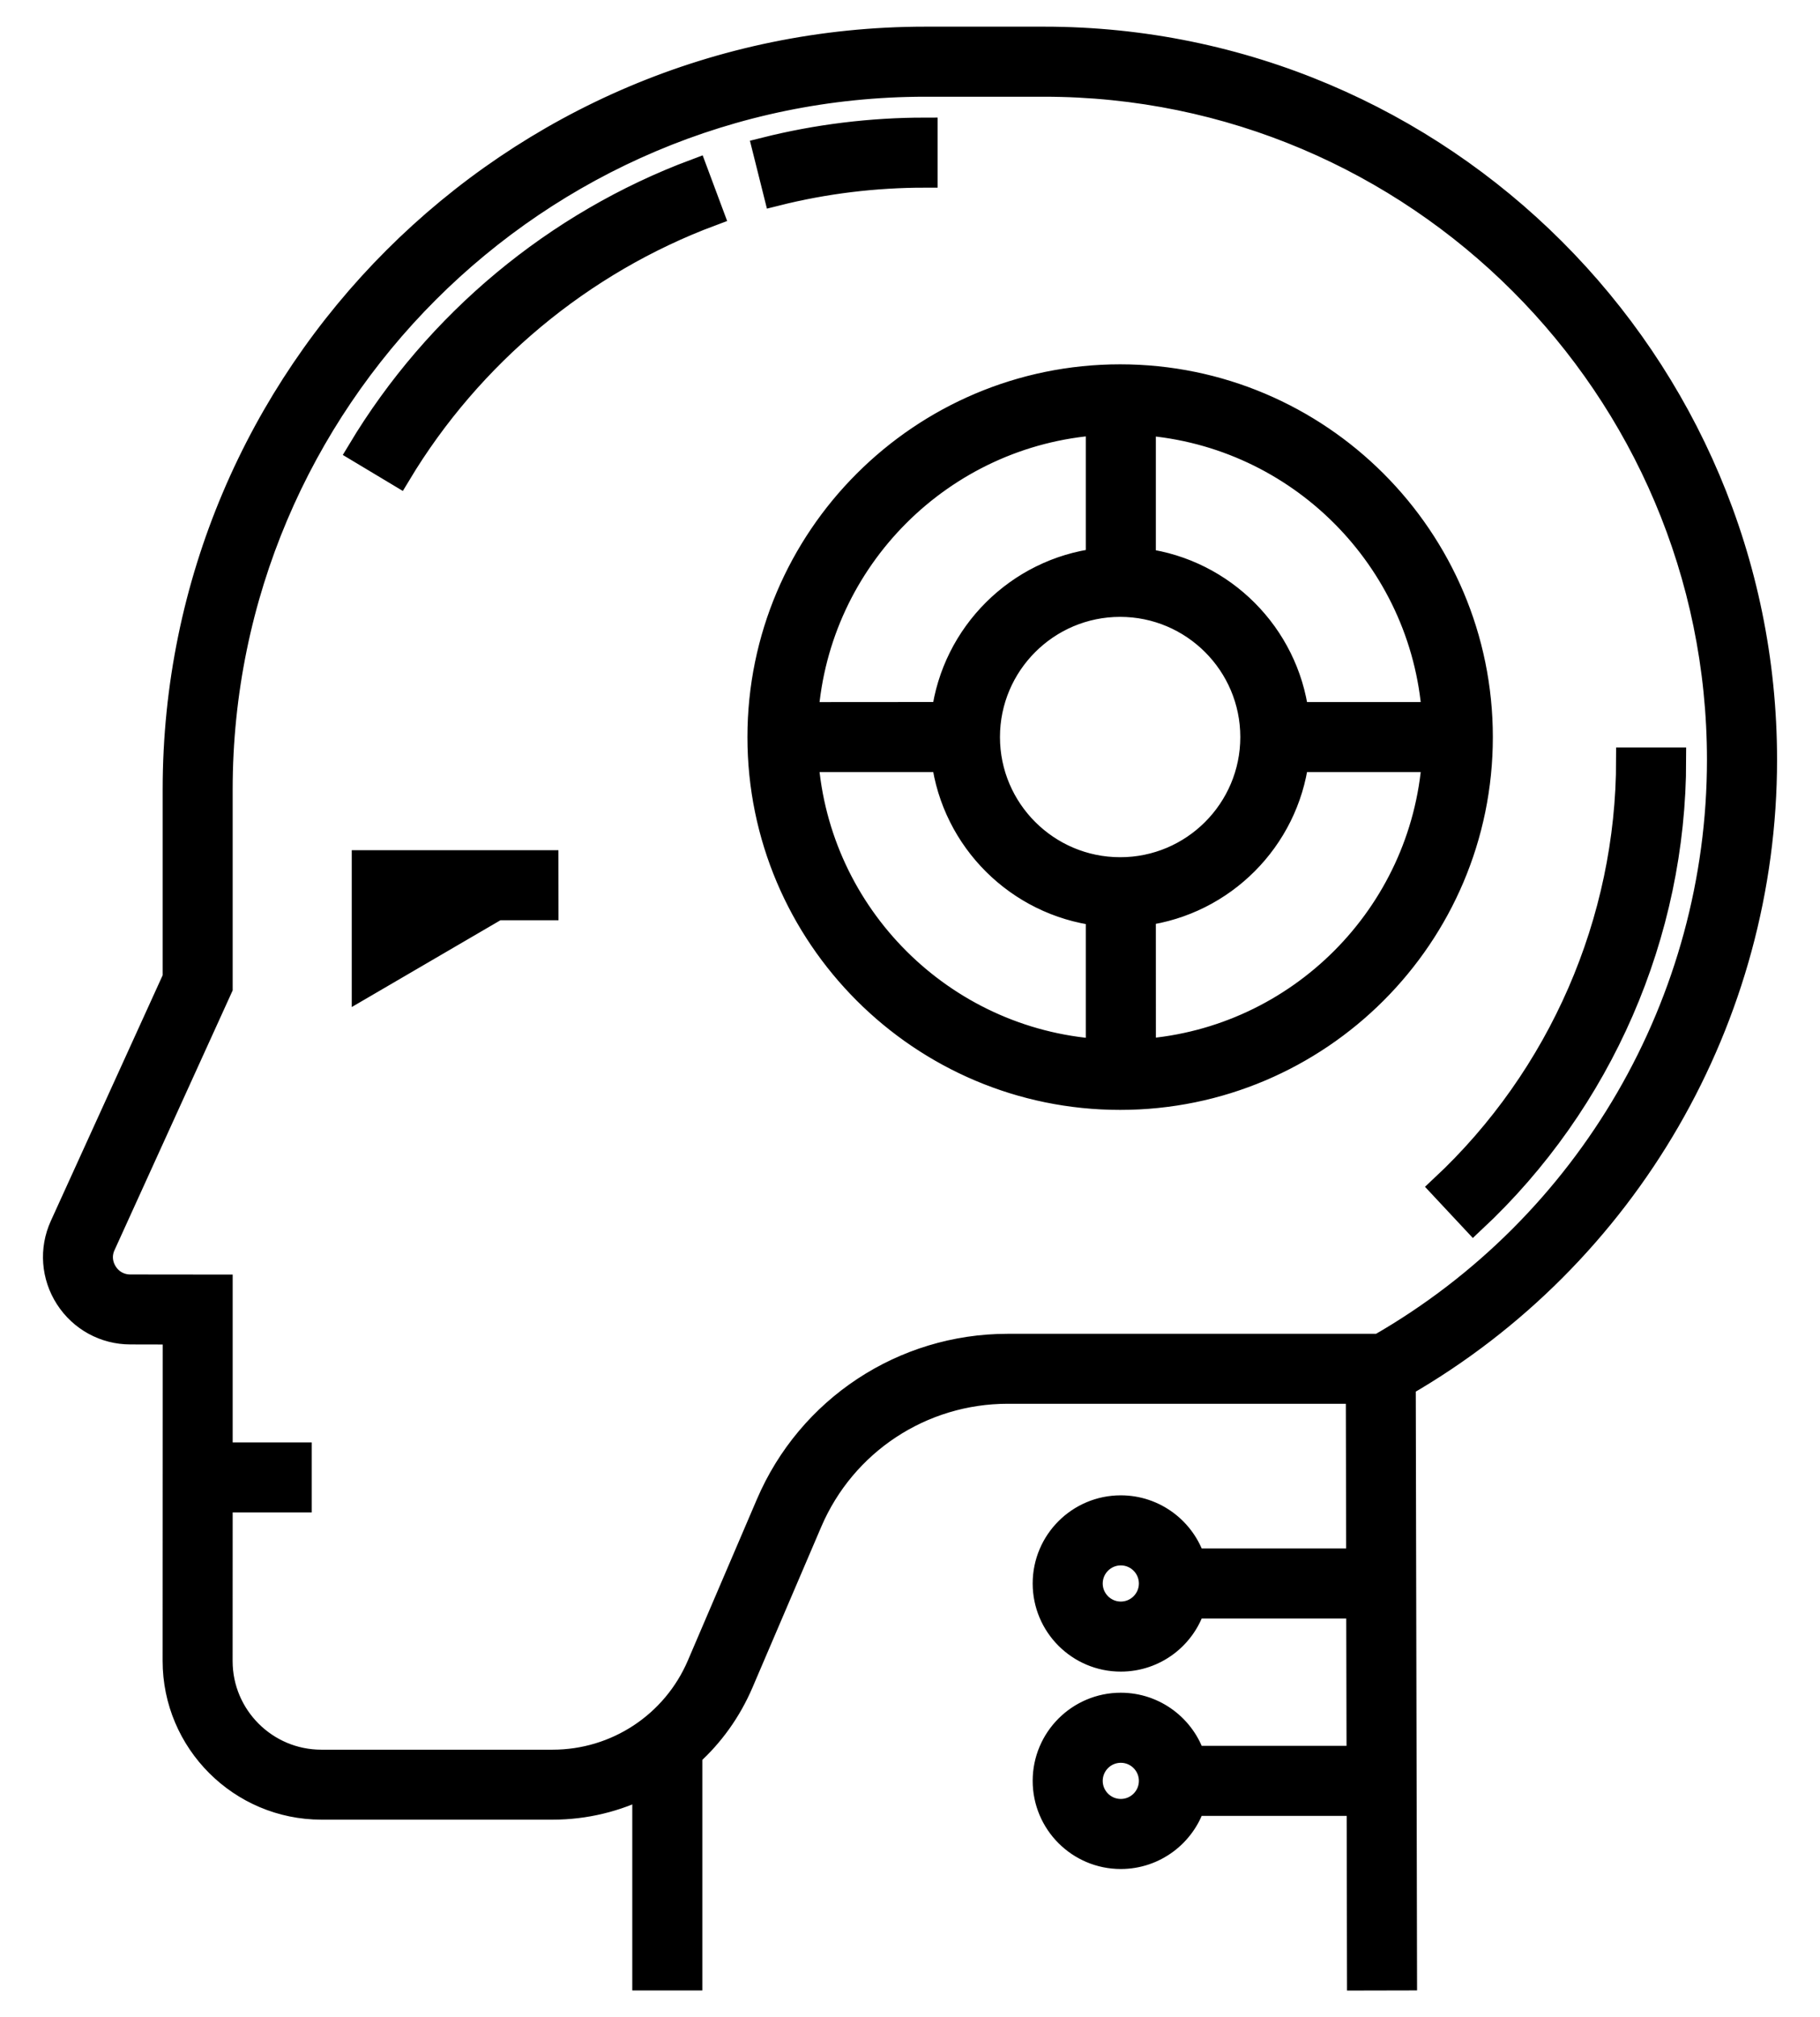 <svg width="37" height="41" viewBox="0 0 37 41" fill="none" xmlns="http://www.w3.org/2000/svg">
<path d="M1.261 24.919L3.557 19.876V16.047C3.557 7.635 10.4 0.792 18.812 0.792H21.226C29.304 0.792 35.877 7.365 35.877 15.443C35.877 20.678 33.066 25.528 28.532 28.142L28.558 40.206L27.634 40.208L27.627 36.658H24.257C24.06 37.283 23.475 37.738 22.785 37.738C21.935 37.738 21.244 37.047 21.244 36.196C21.244 35.346 21.935 34.655 22.785 34.655C23.475 34.655 24.06 35.11 24.257 35.734H27.625L27.618 32.646H24.257C24.06 33.273 23.475 33.726 22.785 33.726C21.935 33.726 21.244 33.035 21.244 32.184C21.244 31.334 21.935 30.643 22.785 30.643C23.475 30.643 24.06 31.098 24.257 31.723H27.617L27.61 28.282H20.486C18.734 28.282 17.157 29.322 16.467 30.932L15.065 34.208C14.822 34.773 14.466 35.266 14.028 35.661V40.206H13.104V36.29C12.536 36.576 11.9 36.735 11.236 36.735H6.535C4.893 36.735 3.556 35.399 3.556 33.758C3.556 33.206 3.558 30.638 3.558 27.078L2.651 27.076C2.13 27.076 1.651 26.814 1.368 26.375C1.086 25.937 1.045 25.393 1.261 24.919ZM22.786 35.579C22.445 35.579 22.168 35.856 22.168 36.197C22.168 36.537 22.445 36.814 22.786 36.814C23.126 36.814 23.403 36.537 23.403 36.197C23.403 35.856 23.126 35.579 22.786 35.579ZM22.786 31.567C22.445 31.567 22.168 31.844 22.168 32.185C22.168 32.525 22.445 32.802 22.786 32.802C23.126 32.802 23.403 32.525 23.403 32.185C23.403 31.844 23.126 31.567 22.786 31.567ZM2.143 25.877C2.256 26.053 2.441 26.154 2.65 26.154L4.48 26.156V26.618V29.567H6.088V30.491H4.48C4.48 32.228 4.48 33.406 4.479 33.761C4.479 34.893 5.401 35.813 6.533 35.813H11.234C12.533 35.813 13.703 35.042 14.214 33.848L15.617 30.572C16.452 28.621 18.363 27.36 20.484 27.36H28.042C32.307 24.914 34.952 20.36 34.952 15.443C34.952 7.875 28.794 1.716 21.225 1.716H18.811C10.909 1.716 4.48 8.145 4.48 16.047V20.076L2.102 25.303C2.014 25.491 2.03 25.701 2.143 25.877L2.143 25.877ZM15.773 3.937C16.762 3.688 17.783 3.564 18.811 3.564V2.64C17.708 2.64 16.61 2.775 15.549 3.042L15.773 3.937ZM29.323 24.134L29.954 24.809C32.544 22.39 34.029 18.978 34.029 15.443H33.105C33.105 18.723 31.726 21.889 29.323 24.134ZM7.312 9.161L8.104 9.636C9.561 7.211 11.82 5.33 14.461 4.345L14.138 3.479C11.301 4.538 8.877 6.555 7.312 9.161ZM11.103 17.53H7.401V20.033L10.105 18.455L10.097 18.454H11.104L11.103 17.53ZM22.772 7.655C26.813 7.655 30.099 10.942 30.099 14.982C30.099 19.023 26.813 22.309 22.772 22.309C18.731 22.309 15.445 19.023 15.445 14.982C15.445 10.941 18.733 7.655 22.772 7.655ZM23.248 8.598V11.397C24.866 11.611 26.151 12.899 26.358 14.519H29.157C28.931 11.361 26.404 8.831 23.248 8.598ZM23.248 21.365C26.404 21.133 28.931 18.602 29.157 15.443H26.358C26.151 17.063 24.866 18.351 23.248 18.565L23.249 21.365L23.248 21.365ZM25.465 14.981C25.465 13.496 24.257 12.288 22.772 12.288C21.287 12.288 20.079 13.496 20.079 14.981C20.079 16.465 21.287 17.673 22.772 17.673C24.257 17.675 25.465 16.465 25.465 14.981ZM22.324 21.367V18.568C20.692 18.364 19.395 17.073 19.186 15.443H16.387C16.615 18.611 19.154 21.146 22.324 21.367ZM19.186 14.518C19.395 12.888 20.692 11.595 22.324 11.393V8.596C19.154 8.817 16.615 11.352 16.387 14.52L19.186 14.518Z" fill="black" stroke="black" stroke-width="0.5"/>
</svg>
